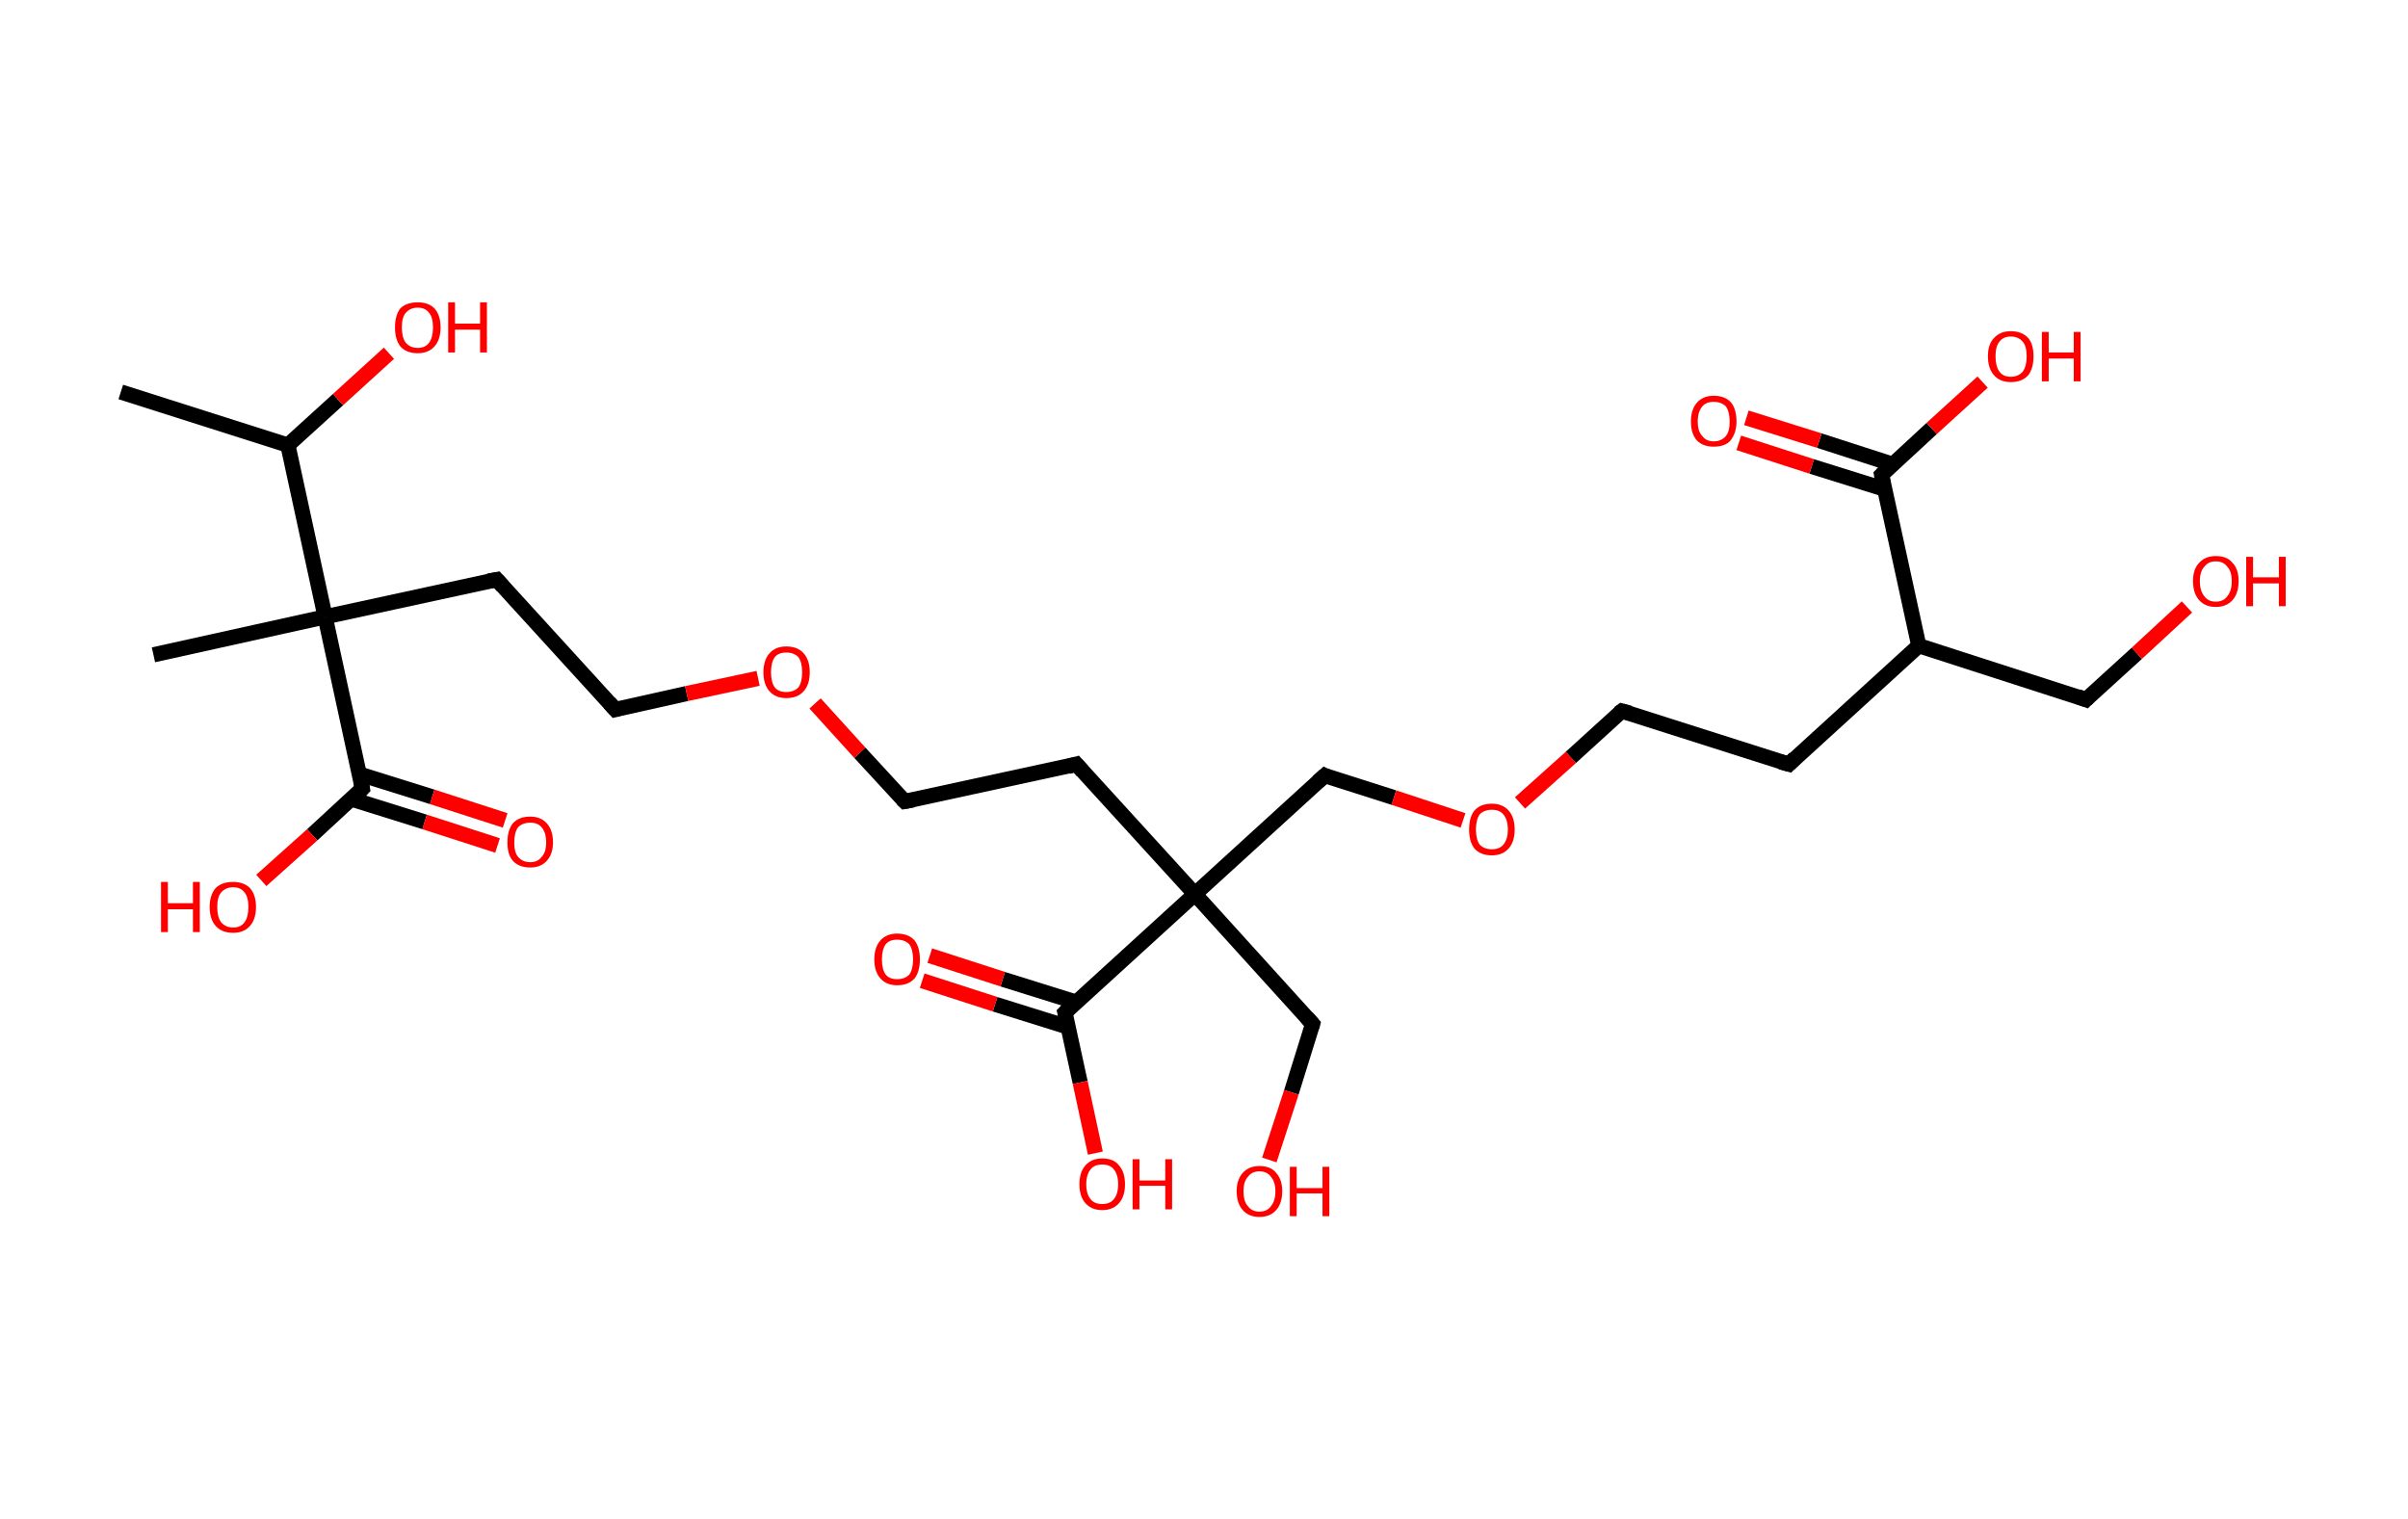 <?xml version='1.0' encoding='ASCII' standalone='yes'?>
<svg xmlns="http://www.w3.org/2000/svg" xmlns:rdkit="http://www.rdkit.org/xml" xmlns:xlink="http://www.w3.org/1999/xlink" version="1.1" baseProfile="full" xml:space="preserve" width="317px" height="200px" viewBox="0 0 317 200">
<!-- END OF HEADER -->
<rect style="opacity:1.0;fill:#FFFFFF;stroke:none" width="317.0" height="200.0" x="0.0" y="0.0"> </rect>
<path class="bond-0 atom-0 atom-1" d="M 15.9,51.6 L 37.9,58.6" style="fill:none;fill-rule:evenodd;stroke:#000000;stroke-width:2.0px;stroke-linecap:butt;stroke-linejoin:miter;stroke-opacity:1"/>
<path class="bond-1 atom-1 atom-2" d="M 37.9,58.6 L 44.5,52.6" style="fill:none;fill-rule:evenodd;stroke:#000000;stroke-width:2.0px;stroke-linecap:butt;stroke-linejoin:miter;stroke-opacity:1"/>
<path class="bond-1 atom-1 atom-2" d="M 44.5,52.6 L 51.2,46.5" style="fill:none;fill-rule:evenodd;stroke:#FF0000;stroke-width:2.0px;stroke-linecap:butt;stroke-linejoin:miter;stroke-opacity:1"/>
<path class="bond-2 atom-1 atom-3" d="M 37.9,58.6 L 42.8,81.2" style="fill:none;fill-rule:evenodd;stroke:#000000;stroke-width:2.0px;stroke-linecap:butt;stroke-linejoin:miter;stroke-opacity:1"/>
<path class="bond-3 atom-3 atom-4" d="M 42.8,81.2 L 20.2,86.2" style="fill:none;fill-rule:evenodd;stroke:#000000;stroke-width:2.0px;stroke-linecap:butt;stroke-linejoin:miter;stroke-opacity:1"/>
<path class="bond-4 atom-3 atom-5" d="M 42.8,81.2 L 65.4,76.3" style="fill:none;fill-rule:evenodd;stroke:#000000;stroke-width:2.0px;stroke-linecap:butt;stroke-linejoin:miter;stroke-opacity:1"/>
<path class="bond-5 atom-5 atom-6" d="M 65.4,76.3 L 81.0,93.4" style="fill:none;fill-rule:evenodd;stroke:#000000;stroke-width:2.0px;stroke-linecap:butt;stroke-linejoin:miter;stroke-opacity:1"/>
<path class="bond-6 atom-6 atom-7" d="M 81.0,93.4 L 90.4,91.3" style="fill:none;fill-rule:evenodd;stroke:#000000;stroke-width:2.0px;stroke-linecap:butt;stroke-linejoin:miter;stroke-opacity:1"/>
<path class="bond-6 atom-6 atom-7" d="M 90.4,91.3 L 99.8,89.3" style="fill:none;fill-rule:evenodd;stroke:#FF0000;stroke-width:2.0px;stroke-linecap:butt;stroke-linejoin:miter;stroke-opacity:1"/>
<path class="bond-7 atom-7 atom-8" d="M 107.3,92.6 L 113.2,99.1" style="fill:none;fill-rule:evenodd;stroke:#FF0000;stroke-width:2.0px;stroke-linecap:butt;stroke-linejoin:miter;stroke-opacity:1"/>
<path class="bond-7 atom-7 atom-8" d="M 113.2,99.1 L 119.1,105.5" style="fill:none;fill-rule:evenodd;stroke:#000000;stroke-width:2.0px;stroke-linecap:butt;stroke-linejoin:miter;stroke-opacity:1"/>
<path class="bond-8 atom-8 atom-9" d="M 119.1,105.5 L 141.7,100.6" style="fill:none;fill-rule:evenodd;stroke:#000000;stroke-width:2.0px;stroke-linecap:butt;stroke-linejoin:miter;stroke-opacity:1"/>
<path class="bond-9 atom-9 atom-10" d="M 141.7,100.6 L 157.3,117.7" style="fill:none;fill-rule:evenodd;stroke:#000000;stroke-width:2.0px;stroke-linecap:butt;stroke-linejoin:miter;stroke-opacity:1"/>
<path class="bond-10 atom-10 atom-11" d="M 157.3,117.7 L 172.8,134.8" style="fill:none;fill-rule:evenodd;stroke:#000000;stroke-width:2.0px;stroke-linecap:butt;stroke-linejoin:miter;stroke-opacity:1"/>
<path class="bond-11 atom-11 atom-12" d="M 172.8,134.8 L 170.0,143.8" style="fill:none;fill-rule:evenodd;stroke:#000000;stroke-width:2.0px;stroke-linecap:butt;stroke-linejoin:miter;stroke-opacity:1"/>
<path class="bond-11 atom-11 atom-12" d="M 170.0,143.8 L 167.1,152.7" style="fill:none;fill-rule:evenodd;stroke:#FF0000;stroke-width:2.0px;stroke-linecap:butt;stroke-linejoin:miter;stroke-opacity:1"/>
<path class="bond-12 atom-10 atom-13" d="M 157.3,117.7 L 174.4,102.1" style="fill:none;fill-rule:evenodd;stroke:#000000;stroke-width:2.0px;stroke-linecap:butt;stroke-linejoin:miter;stroke-opacity:1"/>
<path class="bond-13 atom-13 atom-14" d="M 174.4,102.1 L 183.5,105.0" style="fill:none;fill-rule:evenodd;stroke:#000000;stroke-width:2.0px;stroke-linecap:butt;stroke-linejoin:miter;stroke-opacity:1"/>
<path class="bond-13 atom-13 atom-14" d="M 183.5,105.0 L 192.6,108.0" style="fill:none;fill-rule:evenodd;stroke:#FF0000;stroke-width:2.0px;stroke-linecap:butt;stroke-linejoin:miter;stroke-opacity:1"/>
<path class="bond-14 atom-14 atom-15" d="M 200.1,105.7 L 206.8,99.7" style="fill:none;fill-rule:evenodd;stroke:#FF0000;stroke-width:2.0px;stroke-linecap:butt;stroke-linejoin:miter;stroke-opacity:1"/>
<path class="bond-14 atom-14 atom-15" d="M 206.8,99.7 L 213.5,93.6" style="fill:none;fill-rule:evenodd;stroke:#000000;stroke-width:2.0px;stroke-linecap:butt;stroke-linejoin:miter;stroke-opacity:1"/>
<path class="bond-15 atom-15 atom-16" d="M 213.5,93.6 L 235.5,100.6" style="fill:none;fill-rule:evenodd;stroke:#000000;stroke-width:2.0px;stroke-linecap:butt;stroke-linejoin:miter;stroke-opacity:1"/>
<path class="bond-16 atom-16 atom-17" d="M 235.5,100.6 L 252.6,85.0" style="fill:none;fill-rule:evenodd;stroke:#000000;stroke-width:2.0px;stroke-linecap:butt;stroke-linejoin:miter;stroke-opacity:1"/>
<path class="bond-17 atom-17 atom-18" d="M 252.6,85.0 L 274.6,92.1" style="fill:none;fill-rule:evenodd;stroke:#000000;stroke-width:2.0px;stroke-linecap:butt;stroke-linejoin:miter;stroke-opacity:1"/>
<path class="bond-18 atom-18 atom-19" d="M 274.6,92.1 L 281.3,86.0" style="fill:none;fill-rule:evenodd;stroke:#000000;stroke-width:2.0px;stroke-linecap:butt;stroke-linejoin:miter;stroke-opacity:1"/>
<path class="bond-18 atom-18 atom-19" d="M 281.3,86.0 L 287.9,79.9" style="fill:none;fill-rule:evenodd;stroke:#FF0000;stroke-width:2.0px;stroke-linecap:butt;stroke-linejoin:miter;stroke-opacity:1"/>
<path class="bond-19 atom-17 atom-20" d="M 252.6,85.0 L 247.7,62.5" style="fill:none;fill-rule:evenodd;stroke:#000000;stroke-width:2.0px;stroke-linecap:butt;stroke-linejoin:miter;stroke-opacity:1"/>
<path class="bond-20 atom-20 atom-21" d="M 249.1,61.1 L 239.5,58.0" style="fill:none;fill-rule:evenodd;stroke:#000000;stroke-width:2.0px;stroke-linecap:butt;stroke-linejoin:miter;stroke-opacity:1"/>
<path class="bond-20 atom-20 atom-21" d="M 239.5,58.0 L 229.9,55.0" style="fill:none;fill-rule:evenodd;stroke:#FF0000;stroke-width:2.0px;stroke-linecap:butt;stroke-linejoin:miter;stroke-opacity:1"/>
<path class="bond-20 atom-20 atom-21" d="M 248.1,64.4 L 238.5,61.4" style="fill:none;fill-rule:evenodd;stroke:#000000;stroke-width:2.0px;stroke-linecap:butt;stroke-linejoin:miter;stroke-opacity:1"/>
<path class="bond-20 atom-20 atom-21" d="M 238.5,61.4 L 228.9,58.3" style="fill:none;fill-rule:evenodd;stroke:#FF0000;stroke-width:2.0px;stroke-linecap:butt;stroke-linejoin:miter;stroke-opacity:1"/>
<path class="bond-21 atom-20 atom-22" d="M 247.7,62.5 L 254.3,56.4" style="fill:none;fill-rule:evenodd;stroke:#000000;stroke-width:2.0px;stroke-linecap:butt;stroke-linejoin:miter;stroke-opacity:1"/>
<path class="bond-21 atom-20 atom-22" d="M 254.3,56.4 L 261.0,50.3" style="fill:none;fill-rule:evenodd;stroke:#FF0000;stroke-width:2.0px;stroke-linecap:butt;stroke-linejoin:miter;stroke-opacity:1"/>
<path class="bond-22 atom-10 atom-23" d="M 157.3,117.7 L 140.2,133.3" style="fill:none;fill-rule:evenodd;stroke:#000000;stroke-width:2.0px;stroke-linecap:butt;stroke-linejoin:miter;stroke-opacity:1"/>
<path class="bond-23 atom-23 atom-24" d="M 141.6,131.9 L 132.0,128.9" style="fill:none;fill-rule:evenodd;stroke:#000000;stroke-width:2.0px;stroke-linecap:butt;stroke-linejoin:miter;stroke-opacity:1"/>
<path class="bond-23 atom-23 atom-24" d="M 132.0,128.9 L 122.4,125.8" style="fill:none;fill-rule:evenodd;stroke:#FF0000;stroke-width:2.0px;stroke-linecap:butt;stroke-linejoin:miter;stroke-opacity:1"/>
<path class="bond-23 atom-23 atom-24" d="M 140.6,135.2 L 131.0,132.2" style="fill:none;fill-rule:evenodd;stroke:#000000;stroke-width:2.0px;stroke-linecap:butt;stroke-linejoin:miter;stroke-opacity:1"/>
<path class="bond-23 atom-23 atom-24" d="M 131.0,132.2 L 121.4,129.1" style="fill:none;fill-rule:evenodd;stroke:#FF0000;stroke-width:2.0px;stroke-linecap:butt;stroke-linejoin:miter;stroke-opacity:1"/>
<path class="bond-24 atom-23 atom-25" d="M 140.2,133.3 L 142.2,142.5" style="fill:none;fill-rule:evenodd;stroke:#000000;stroke-width:2.0px;stroke-linecap:butt;stroke-linejoin:miter;stroke-opacity:1"/>
<path class="bond-24 atom-23 atom-25" d="M 142.2,142.5 L 144.2,151.8" style="fill:none;fill-rule:evenodd;stroke:#FF0000;stroke-width:2.0px;stroke-linecap:butt;stroke-linejoin:miter;stroke-opacity:1"/>
<path class="bond-25 atom-3 atom-26" d="M 42.8,81.2 L 47.7,103.8" style="fill:none;fill-rule:evenodd;stroke:#000000;stroke-width:2.0px;stroke-linecap:butt;stroke-linejoin:miter;stroke-opacity:1"/>
<path class="bond-26 atom-26 atom-27" d="M 46.3,105.2 L 55.9,108.2" style="fill:none;fill-rule:evenodd;stroke:#000000;stroke-width:2.0px;stroke-linecap:butt;stroke-linejoin:miter;stroke-opacity:1"/>
<path class="bond-26 atom-26 atom-27" d="M 55.9,108.2 L 65.5,111.3" style="fill:none;fill-rule:evenodd;stroke:#FF0000;stroke-width:2.0px;stroke-linecap:butt;stroke-linejoin:miter;stroke-opacity:1"/>
<path class="bond-26 atom-26 atom-27" d="M 47.3,101.9 L 56.9,104.9" style="fill:none;fill-rule:evenodd;stroke:#000000;stroke-width:2.0px;stroke-linecap:butt;stroke-linejoin:miter;stroke-opacity:1"/>
<path class="bond-26 atom-26 atom-27" d="M 56.9,104.9 L 66.5,108.0" style="fill:none;fill-rule:evenodd;stroke:#FF0000;stroke-width:2.0px;stroke-linecap:butt;stroke-linejoin:miter;stroke-opacity:1"/>
<path class="bond-27 atom-26 atom-28" d="M 47.7,103.8 L 41.1,109.9" style="fill:none;fill-rule:evenodd;stroke:#000000;stroke-width:2.0px;stroke-linecap:butt;stroke-linejoin:miter;stroke-opacity:1"/>
<path class="bond-27 atom-26 atom-28" d="M 41.1,109.9 L 34.4,115.9" style="fill:none;fill-rule:evenodd;stroke:#FF0000;stroke-width:2.0px;stroke-linecap:butt;stroke-linejoin:miter;stroke-opacity:1"/>
<path d="M 64.3,76.5 L 65.4,76.3 L 66.2,77.2" style="fill:none;stroke:#000000;stroke-width:2.0px;stroke-linecap:butt;stroke-linejoin:miter;stroke-opacity:1;"/>
<path d="M 80.2,92.5 L 81.0,93.4 L 81.4,93.3" style="fill:none;stroke:#000000;stroke-width:2.0px;stroke-linecap:butt;stroke-linejoin:miter;stroke-opacity:1;"/>
<path d="M 118.8,105.2 L 119.1,105.5 L 120.2,105.3" style="fill:none;stroke:#000000;stroke-width:2.0px;stroke-linecap:butt;stroke-linejoin:miter;stroke-opacity:1;"/>
<path d="M 140.6,100.9 L 141.7,100.6 L 142.5,101.5" style="fill:none;stroke:#000000;stroke-width:2.0px;stroke-linecap:butt;stroke-linejoin:miter;stroke-opacity:1;"/>
<path d="M 172.0,133.9 L 172.8,134.8 L 172.7,135.2" style="fill:none;stroke:#000000;stroke-width:2.0px;stroke-linecap:butt;stroke-linejoin:miter;stroke-opacity:1;"/>
<path d="M 173.5,102.9 L 174.4,102.1 L 174.8,102.3" style="fill:none;stroke:#000000;stroke-width:2.0px;stroke-linecap:butt;stroke-linejoin:miter;stroke-opacity:1;"/>
<path d="M 213.1,93.9 L 213.5,93.6 L 214.6,93.9" style="fill:none;stroke:#000000;stroke-width:2.0px;stroke-linecap:butt;stroke-linejoin:miter;stroke-opacity:1;"/>
<path d="M 234.4,100.3 L 235.5,100.6 L 236.3,99.8" style="fill:none;stroke:#000000;stroke-width:2.0px;stroke-linecap:butt;stroke-linejoin:miter;stroke-opacity:1;"/>
<path d="M 273.5,91.7 L 274.6,92.1 L 274.9,91.8" style="fill:none;stroke:#000000;stroke-width:2.0px;stroke-linecap:butt;stroke-linejoin:miter;stroke-opacity:1;"/>
<path d="M 247.9,63.6 L 247.7,62.5 L 248.0,62.2" style="fill:none;stroke:#000000;stroke-width:2.0px;stroke-linecap:butt;stroke-linejoin:miter;stroke-opacity:1;"/>
<path d="M 141.0,132.5 L 140.2,133.3 L 140.3,133.7" style="fill:none;stroke:#000000;stroke-width:2.0px;stroke-linecap:butt;stroke-linejoin:miter;stroke-opacity:1;"/>
<path d="M 47.5,102.7 L 47.7,103.8 L 47.4,104.1" style="fill:none;stroke:#000000;stroke-width:2.0px;stroke-linecap:butt;stroke-linejoin:miter;stroke-opacity:1;"/>
<path class="atom-2" d="M 52.0 43.1 Q 52.0 41.5, 52.7 40.6 Q 53.5 39.8, 55.0 39.8 Q 56.4 39.8, 57.2 40.6 Q 58.0 41.5, 58.0 43.1 Q 58.0 44.7, 57.2 45.6 Q 56.4 46.5, 55.0 46.5 Q 53.5 46.5, 52.7 45.6 Q 52.0 44.7, 52.0 43.1 M 55.0 45.8 Q 56.0 45.8, 56.5 45.1 Q 57.0 44.4, 57.0 43.1 Q 57.0 41.8, 56.5 41.2 Q 56.0 40.5, 55.0 40.5 Q 54.0 40.5, 53.4 41.2 Q 52.9 41.8, 52.9 43.1 Q 52.9 44.4, 53.4 45.1 Q 54.0 45.8, 55.0 45.8 " fill="#FF0000"/>
<path class="atom-2" d="M 59.0 39.8 L 59.9 39.8 L 59.9 42.6 L 63.2 42.6 L 63.2 39.8 L 64.1 39.8 L 64.1 46.4 L 63.2 46.4 L 63.2 43.4 L 59.9 43.4 L 59.9 46.4 L 59.0 46.4 L 59.0 39.8 " fill="#FF0000"/>
<path class="atom-7" d="M 100.5 88.5 Q 100.5 86.9, 101.3 86.0 Q 102.1 85.1, 103.5 85.1 Q 105.0 85.1, 105.8 86.0 Q 106.6 86.9, 106.6 88.5 Q 106.6 90.1, 105.8 91.0 Q 105.0 91.9, 103.5 91.9 Q 102.1 91.9, 101.3 91.0 Q 100.5 90.1, 100.5 88.5 M 103.5 91.1 Q 104.5 91.1, 105.1 90.5 Q 105.6 89.8, 105.6 88.5 Q 105.6 87.2, 105.1 86.5 Q 104.5 85.9, 103.5 85.9 Q 102.5 85.9, 102.0 86.5 Q 101.5 87.2, 101.5 88.5 Q 101.5 89.8, 102.0 90.5 Q 102.5 91.1, 103.5 91.1 " fill="#FF0000"/>
<path class="atom-12" d="M 162.8 156.8 Q 162.8 155.3, 163.6 154.4 Q 164.4 153.5, 165.8 153.5 Q 167.3 153.5, 168.0 154.4 Q 168.8 155.3, 168.8 156.8 Q 168.8 158.4, 168.0 159.3 Q 167.2 160.2, 165.8 160.2 Q 164.4 160.2, 163.6 159.3 Q 162.8 158.4, 162.8 156.8 M 165.8 159.5 Q 166.8 159.5, 167.3 158.8 Q 167.9 158.1, 167.9 156.8 Q 167.9 155.6, 167.3 154.9 Q 166.8 154.2, 165.8 154.2 Q 164.8 154.2, 164.3 154.9 Q 163.7 155.5, 163.7 156.8 Q 163.7 158.2, 164.3 158.8 Q 164.8 159.5, 165.8 159.5 " fill="#FF0000"/>
<path class="atom-12" d="M 169.8 153.6 L 170.7 153.6 L 170.7 156.4 L 174.1 156.4 L 174.1 153.6 L 175.0 153.6 L 175.0 160.1 L 174.1 160.1 L 174.1 157.1 L 170.7 157.1 L 170.7 160.1 L 169.8 160.1 L 169.8 153.6 " fill="#FF0000"/>
<path class="atom-14" d="M 193.4 109.2 Q 193.4 107.6, 194.1 106.7 Q 194.9 105.8, 196.4 105.8 Q 197.8 105.8, 198.6 106.7 Q 199.4 107.6, 199.4 109.2 Q 199.4 110.8, 198.6 111.7 Q 197.8 112.6, 196.4 112.6 Q 194.9 112.6, 194.1 111.7 Q 193.4 110.8, 193.4 109.2 M 196.4 111.8 Q 197.4 111.8, 197.9 111.2 Q 198.5 110.5, 198.5 109.2 Q 198.5 107.9, 197.9 107.2 Q 197.4 106.6, 196.4 106.6 Q 195.4 106.6, 194.8 107.2 Q 194.3 107.9, 194.3 109.2 Q 194.3 110.5, 194.8 111.2 Q 195.4 111.8, 196.4 111.8 " fill="#FF0000"/>
<path class="atom-19" d="M 288.7 76.5 Q 288.7 74.9, 289.5 74.1 Q 290.3 73.2, 291.7 73.2 Q 293.2 73.2, 293.9 74.1 Q 294.7 74.9, 294.7 76.5 Q 294.7 78.1, 293.9 79.0 Q 293.1 79.9, 291.7 79.9 Q 290.3 79.9, 289.5 79.0 Q 288.7 78.1, 288.7 76.5 M 291.7 79.2 Q 292.7 79.2, 293.2 78.5 Q 293.8 77.8, 293.8 76.5 Q 293.8 75.2, 293.2 74.6 Q 292.7 73.9, 291.7 73.9 Q 290.7 73.9, 290.2 74.6 Q 289.6 75.2, 289.6 76.5 Q 289.6 77.8, 290.2 78.5 Q 290.7 79.2, 291.7 79.2 " fill="#FF0000"/>
<path class="atom-19" d="M 295.7 73.3 L 296.6 73.3 L 296.6 76.0 L 300.0 76.0 L 300.0 73.3 L 300.9 73.3 L 300.9 79.8 L 300.0 79.8 L 300.0 76.8 L 296.6 76.8 L 296.6 79.8 L 295.7 79.8 L 295.7 73.3 " fill="#FF0000"/>
<path class="atom-21" d="M 222.6 55.5 Q 222.6 53.9, 223.4 53.0 Q 224.2 52.1, 225.6 52.1 Q 227.1 52.1, 227.9 53.0 Q 228.6 53.9, 228.6 55.5 Q 228.6 57.0, 227.8 58.0 Q 227.1 58.8, 225.6 58.8 Q 224.2 58.8, 223.4 58.0 Q 222.6 57.1, 222.6 55.5 M 225.6 58.1 Q 226.6 58.1, 227.2 57.4 Q 227.7 56.8, 227.7 55.5 Q 227.7 54.2, 227.2 53.5 Q 226.6 52.9, 225.6 52.9 Q 224.6 52.9, 224.1 53.5 Q 223.5 54.2, 223.5 55.5 Q 223.5 56.8, 224.1 57.4 Q 224.6 58.1, 225.6 58.1 " fill="#FF0000"/>
<path class="atom-22" d="M 261.7 46.9 Q 261.7 45.3, 262.5 44.5 Q 263.3 43.6, 264.7 43.6 Q 266.2 43.6, 267.0 44.5 Q 267.7 45.3, 267.7 46.9 Q 267.7 48.5, 267.0 49.4 Q 266.2 50.3, 264.7 50.3 Q 263.3 50.3, 262.5 49.4 Q 261.7 48.5, 261.7 46.9 M 264.7 49.6 Q 265.7 49.6, 266.3 48.9 Q 266.8 48.2, 266.8 46.9 Q 266.8 45.6, 266.3 45.0 Q 265.7 44.3, 264.7 44.3 Q 263.7 44.3, 263.2 45.0 Q 262.7 45.6, 262.7 46.9 Q 262.7 48.2, 263.2 48.9 Q 263.7 49.6, 264.7 49.6 " fill="#FF0000"/>
<path class="atom-22" d="M 268.8 43.7 L 269.7 43.7 L 269.7 46.4 L 273.0 46.4 L 273.0 43.7 L 273.9 43.7 L 273.9 50.2 L 273.0 50.2 L 273.0 47.2 L 269.7 47.2 L 269.7 50.2 L 268.8 50.2 L 268.8 43.7 " fill="#FF0000"/>
<path class="atom-24" d="M 115.1 126.3 Q 115.1 124.7, 115.9 123.8 Q 116.7 122.9, 118.1 122.9 Q 119.6 122.9, 120.4 123.8 Q 121.1 124.7, 121.1 126.3 Q 121.1 127.9, 120.4 128.8 Q 119.6 129.7, 118.1 129.7 Q 116.7 129.7, 115.9 128.8 Q 115.1 127.9, 115.1 126.3 M 118.1 128.9 Q 119.1 128.9, 119.7 128.3 Q 120.2 127.6, 120.2 126.3 Q 120.2 125.0, 119.7 124.3 Q 119.1 123.7, 118.1 123.7 Q 117.1 123.7, 116.6 124.3 Q 116.1 125.0, 116.1 126.3 Q 116.1 127.6, 116.6 128.3 Q 117.1 128.9, 118.1 128.9 " fill="#FF0000"/>
<path class="atom-25" d="M 142.1 155.9 Q 142.1 154.3, 142.9 153.4 Q 143.7 152.5, 145.1 152.5 Q 146.6 152.5, 147.3 153.4 Q 148.1 154.3, 148.1 155.9 Q 148.1 157.5, 147.3 158.4 Q 146.5 159.3, 145.1 159.3 Q 143.7 159.3, 142.9 158.4 Q 142.1 157.5, 142.1 155.9 M 145.1 158.5 Q 146.1 158.5, 146.6 157.9 Q 147.2 157.2, 147.2 155.9 Q 147.2 154.6, 146.6 153.9 Q 146.1 153.3, 145.1 153.3 Q 144.1 153.3, 143.6 153.9 Q 143.0 154.6, 143.0 155.9 Q 143.0 157.2, 143.6 157.9 Q 144.1 158.5, 145.1 158.5 " fill="#FF0000"/>
<path class="atom-25" d="M 149.1 152.6 L 150.0 152.6 L 150.0 155.4 L 153.4 155.4 L 153.4 152.6 L 154.3 152.6 L 154.3 159.2 L 153.4 159.2 L 153.4 156.1 L 150.0 156.1 L 150.0 159.2 L 149.1 159.2 L 149.1 152.6 " fill="#FF0000"/>
<path class="atom-27" d="M 66.8 110.9 Q 66.8 109.3, 67.5 108.4 Q 68.3 107.5, 69.8 107.5 Q 71.2 107.5, 72.0 108.4 Q 72.8 109.3, 72.8 110.9 Q 72.8 112.4, 72.0 113.3 Q 71.2 114.2, 69.8 114.2 Q 68.3 114.2, 67.5 113.3 Q 66.8 112.5, 66.8 110.9 M 69.8 113.5 Q 70.8 113.5, 71.3 112.8 Q 71.9 112.2, 71.9 110.9 Q 71.9 109.6, 71.3 108.9 Q 70.8 108.3, 69.8 108.3 Q 68.8 108.3, 68.2 108.9 Q 67.7 109.6, 67.7 110.9 Q 67.7 112.2, 68.2 112.8 Q 68.8 113.5, 69.8 113.5 " fill="#FF0000"/>
<path class="atom-28" d="M 21.2 116.1 L 22.1 116.1 L 22.1 118.9 L 25.4 118.9 L 25.4 116.1 L 26.3 116.1 L 26.3 122.7 L 25.4 122.7 L 25.4 119.7 L 22.1 119.7 L 22.1 122.7 L 21.2 122.7 L 21.2 116.1 " fill="#FF0000"/>
<path class="atom-28" d="M 27.6 119.4 Q 27.6 117.8, 28.4 116.9 Q 29.2 116.1, 30.7 116.1 Q 32.1 116.1, 32.9 116.9 Q 33.7 117.8, 33.7 119.4 Q 33.7 121.0, 32.9 121.9 Q 32.1 122.8, 30.7 122.8 Q 29.2 122.8, 28.4 121.9 Q 27.6 121.0, 27.6 119.4 M 30.7 122.1 Q 31.7 122.1, 32.2 121.4 Q 32.7 120.7, 32.7 119.4 Q 32.7 118.1, 32.2 117.5 Q 31.7 116.8, 30.7 116.8 Q 29.7 116.8, 29.1 117.5 Q 28.6 118.1, 28.6 119.4 Q 28.6 120.7, 29.1 121.4 Q 29.7 122.1, 30.7 122.1 " fill="#FF0000"/>
</svg>
